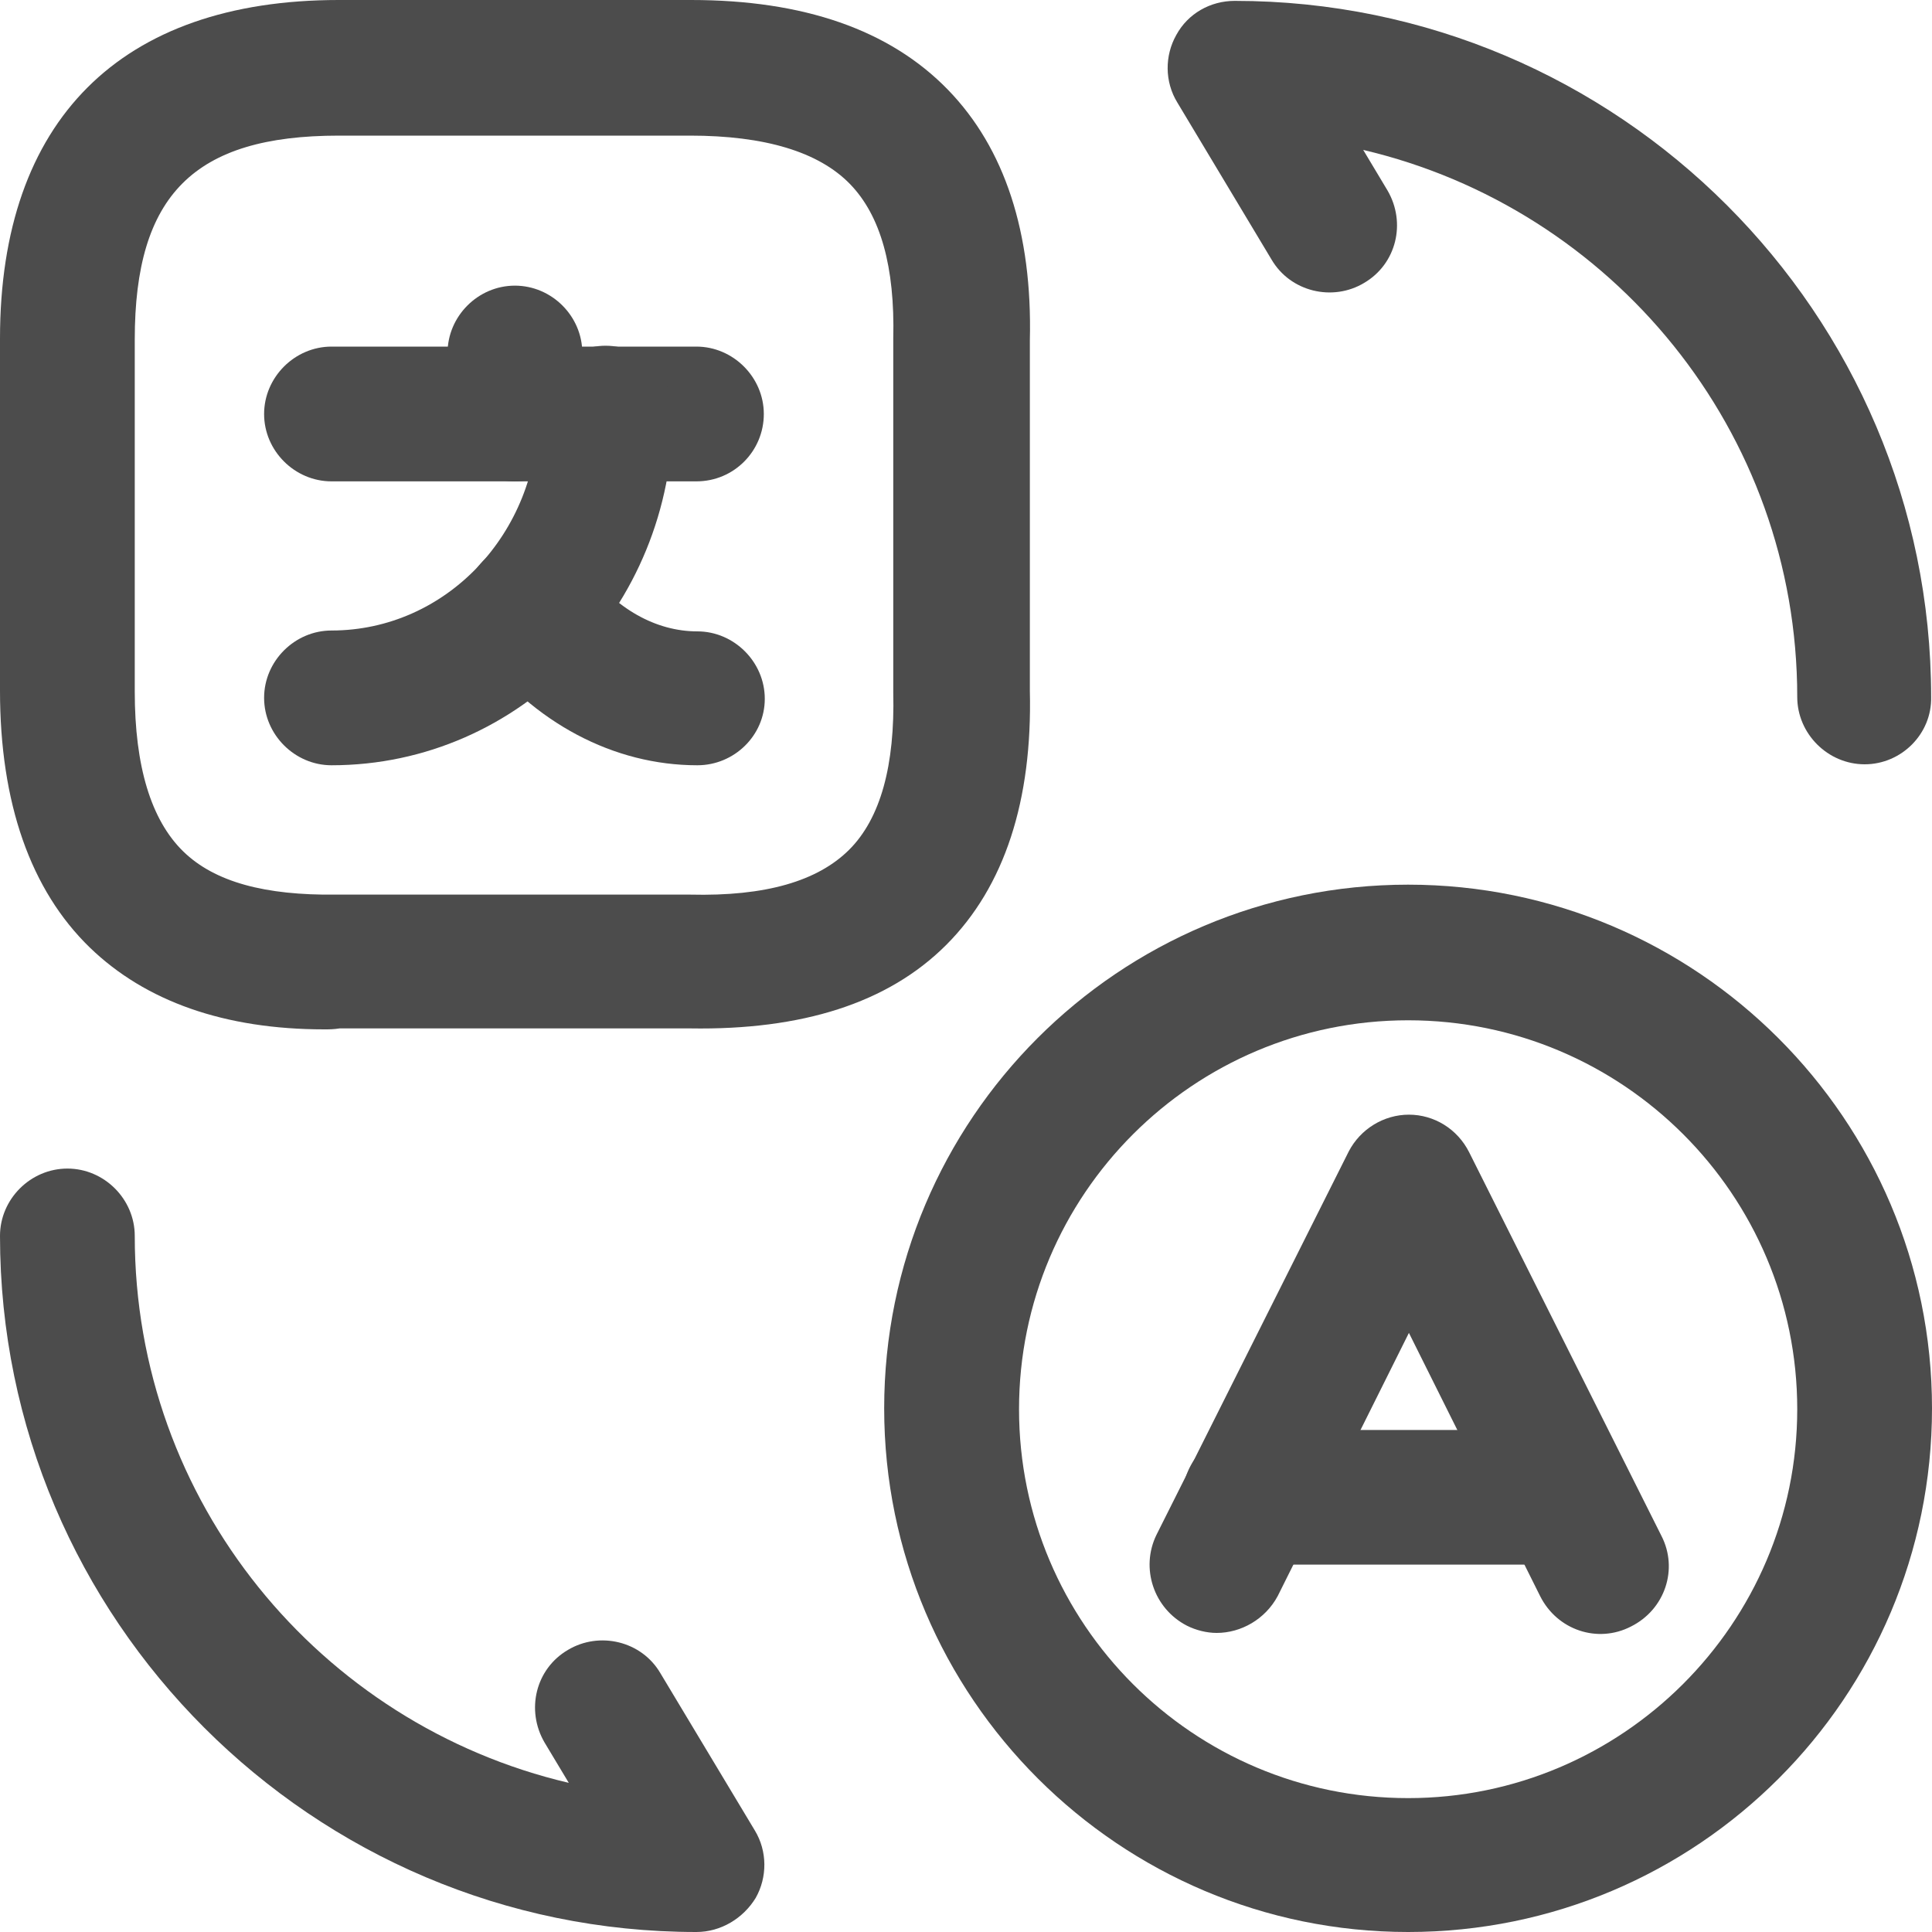 <svg width="20" height="20" viewBox="0 0 20 20" fill="none" xmlns="http://www.w3.org/2000/svg">
<path d="M12.595 16.904C12.492 16.904 12.38 16.876 12.287 16.829C11.943 16.652 11.804 16.234 11.971 15.89L13.962 11.92C14.083 11.687 14.325 11.539 14.585 11.539C14.846 11.539 15.088 11.687 15.209 11.929L17.199 15.899C17.376 16.243 17.236 16.662 16.883 16.838C16.539 17.015 16.12 16.876 15.943 16.522L14.585 13.798L13.227 16.522C13.097 16.764 12.846 16.904 12.595 16.904Z" fill="#4C4C4C"/>
<path d="M16.214 16.197H12.94C12.559 16.197 12.242 15.881 12.242 15.5C12.242 15.119 12.559 14.803 12.94 14.803H16.214C16.596 14.803 16.912 15.119 16.912 15.5C16.912 15.881 16.605 16.197 16.214 16.197Z" fill="#4C4C4C"/>
<path d="M14.577 20C11.591 20 9.153 17.573 9.153 14.579C9.153 11.585 11.581 9.158 14.577 9.158C17.563 9.158 20 11.585 20 14.579C20 17.573 17.572 20 14.577 20ZM14.577 10.562C12.353 10.562 10.549 12.366 10.549 14.588C10.549 16.811 12.353 18.614 14.577 18.614C16.791 18.614 18.605 16.811 18.605 14.588C18.605 12.366 16.8 10.562 14.577 10.562Z" fill="#4C4C4C"/>
<path d="M3.358 10.656C2.326 10.656 1.507 10.367 0.93 9.809C0.316 9.214 0 8.312 0 7.15V3.505C0 1.246 1.247 0 3.507 0H7.154C8.316 0 9.209 0.307 9.814 0.93C10.4 1.534 10.688 2.408 10.661 3.524V7.15C10.688 8.285 10.4 9.177 9.795 9.782C9.191 10.386 8.298 10.665 7.144 10.646H3.516C3.451 10.656 3.405 10.656 3.358 10.656ZM3.507 1.404C2.009 1.404 1.395 2.018 1.395 3.515V7.16C1.395 7.931 1.563 8.489 1.898 8.815C2.223 9.131 2.744 9.27 3.479 9.261H7.144C7.926 9.28 8.465 9.121 8.791 8.796C9.116 8.471 9.265 7.922 9.247 7.169V3.505C9.265 2.762 9.116 2.232 8.8 1.906C8.475 1.571 7.916 1.404 7.144 1.404H3.507Z" fill="#4C4C4C"/>
<path d="M7.209 4.983H3.432C3.051 4.983 2.734 4.667 2.734 4.286C2.734 3.905 3.051 3.588 3.432 3.588H7.209C7.59 3.588 7.907 3.905 7.907 4.286C7.907 4.667 7.6 4.983 7.209 4.983Z" fill="#4C4C4C"/>
<path d="M5.33 4.984C4.949 4.984 4.633 4.667 4.633 4.286V3.654C4.633 3.273 4.949 2.957 5.33 2.957C5.712 2.957 6.028 3.273 6.028 3.654V4.286C6.028 4.667 5.712 4.984 5.33 4.984Z" fill="#4C4C4C"/>
<path d="M3.432 7.922C3.051 7.922 2.734 7.605 2.734 7.224C2.734 6.843 3.051 6.527 3.432 6.527C4.613 6.527 5.572 5.523 5.572 4.277C5.572 3.895 5.888 3.579 6.269 3.579C6.651 3.579 6.967 3.895 6.967 4.277C6.967 6.285 5.386 7.922 3.432 7.922Z" fill="#4C4C4C"/>
<path d="M7.219 7.922C6.354 7.922 5.526 7.485 4.94 6.713C4.707 6.406 4.773 5.969 5.08 5.737C5.386 5.504 5.824 5.569 6.056 5.876C6.373 6.304 6.791 6.536 7.219 6.536C7.6 6.536 7.917 6.853 7.917 7.234C7.917 7.615 7.6 7.922 7.219 7.922Z" fill="#4C4C4C"/>
<path d="M7.209 20C3.237 20 0 16.764 0 12.794C0 12.413 0.316 12.097 0.698 12.097C1.079 12.097 1.395 12.413 1.395 12.794C1.395 15.546 3.312 17.852 5.888 18.456L5.637 18.038C5.442 17.703 5.544 17.276 5.879 17.08C6.205 16.885 6.642 16.987 6.837 17.322L7.814 18.949C7.944 19.163 7.944 19.433 7.823 19.647C7.693 19.86 7.461 20 7.209 20Z" fill="#4C4C4C"/>
<path d="M19.303 7.912C18.922 7.912 18.605 7.596 18.605 7.215C18.605 4.463 16.689 2.157 14.112 1.552L14.363 1.971C14.559 2.306 14.456 2.733 14.121 2.929C13.796 3.124 13.359 3.022 13.163 2.687L12.187 1.06C12.056 0.846 12.056 0.576 12.177 0.362C12.298 0.139 12.531 0.009 12.782 0.009C16.754 0.009 19.991 3.245 19.991 7.215C20 7.596 19.684 7.912 19.303 7.912Z" fill="#4C4C4C"/>
</svg>
